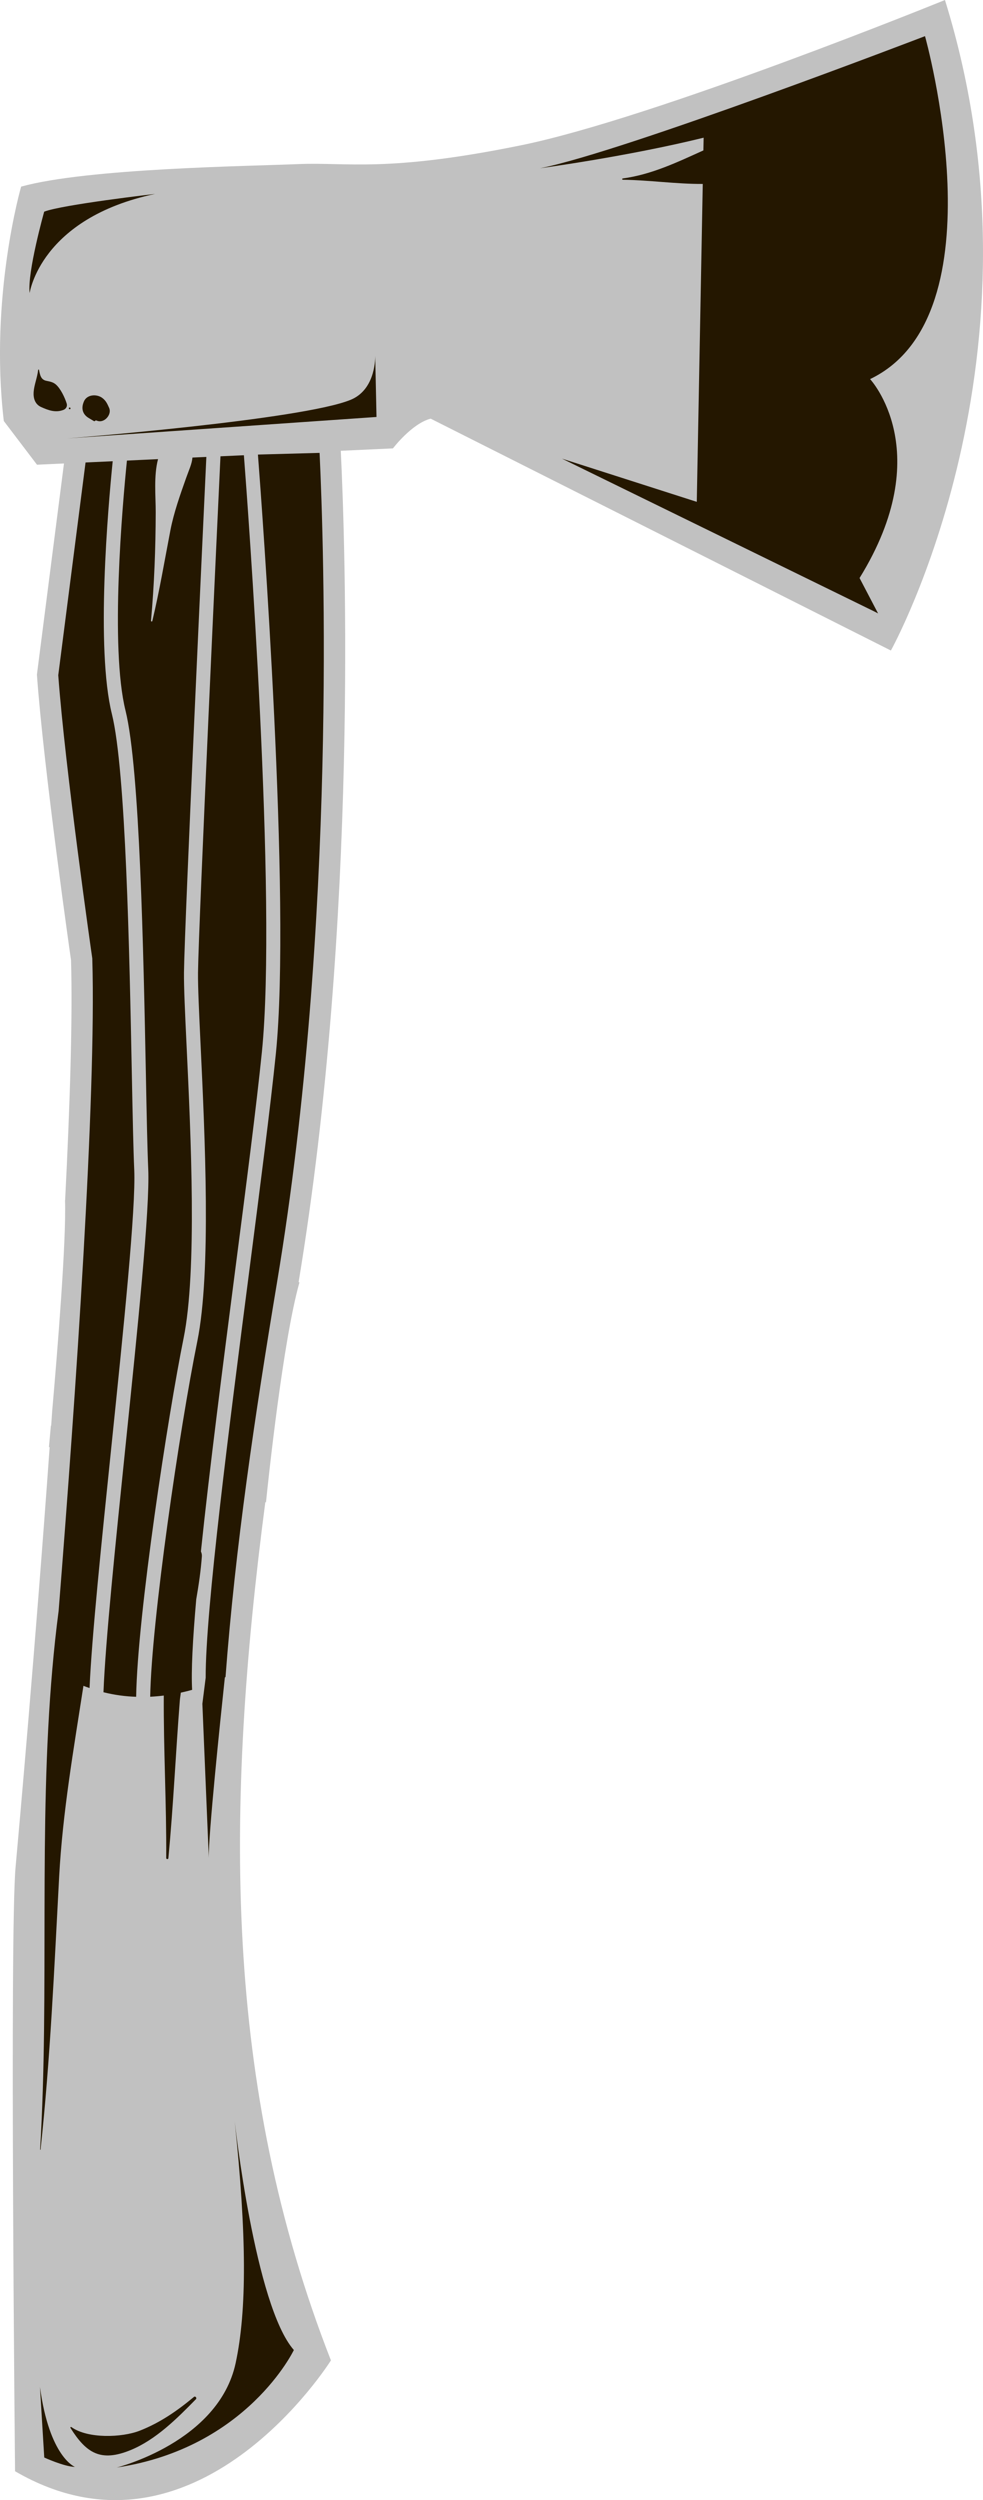 <svg version="1.1" id="图层_1" x="0px" y="0px" width="70.379px" height="178.996px" viewBox="0 0 70.379 178.996" enable-background="new 0 0 70.379 178.996" xml:space="preserve" xmlns="http://www.w3.org/2000/svg" xmlns:xlink="http://www.w3.org/1999/xlink" xmlns:xml="http://www.w3.org/XML/1998/namespace">
  <path fill="#C1C1C1" d="M63.785,46.575L30.833,29.973c-1.359,0.358-2.699,2.13-2.699,2.13l-3.735,0.171
	c0.312,6.397,1.282,33.512-3.019,59.519c0.019,0.007,0.039,0.014,0.059,0.021c-1.183,4.203-2.227,14.101-2.395,15.746
	c-0.017-0.004-0.032-0.01-0.048-0.014c-2.874,21.985-3.021,41.7,4.697,61.447c0,0-9.679,15.466-22.615,7.936
	c0,0-0.393-38.51,0.037-43.25c0.223-2.471,1.414-15.718,2.439-30.063c-0.017-0.005-0.034-0.009-0.05-0.013
	c0.02-0.218,0.071-0.76,0.139-1.533c0.008,0.002,0.013,0.004,0.021,0.006c0.024-0.352,0.048-0.701,0.072-1.053
	c0.37-4.217,1.019-12.19,0.919-15.088c0.002,0.001,0.005,0.001,0.007,0.002c0.351-6.887,0.542-13.039,0.424-17.185
	c0,0-1.967-13.737-2.443-20.453L4.58,33.182l-1.932,0.089l-2.376-3.129c-1.043-8.919,1.241-16.781,1.241-16.781
	c4.761-1.321,16.337-1.463,19.843-1.613c3.505-0.15,6.307,0.618,15.932-1.343C46.91,8.445,67.656,0,67.656,0
	C75.543,25.438,63.785,46.575,63.785,46.575z" class="color c1"/>
  <path fill="#241700" d="M4.954,29.184c0.067-0.044,0.136,0.06,0.07,0.105C4.957,29.333,4.887,29.229,4.954,29.184z M4.543,29.346
	c0.187-0.072,0.293-0.26,0.232-0.456c-0.135-0.432-0.435-1.063-0.774-1.361c-0.196-0.171-0.425-0.213-0.67-0.262
	c-0.408-0.075-0.465-0.418-0.538-0.787c-0.006-0.033-0.055-0.029-0.062,0.002c-0.059,0.553-0.285,1.061-0.323,1.588
	c-0.029,0.435,0.093,0.866,0.524,1.066C3.467,29.379,3.981,29.566,4.543,29.346z M6.125,33.112l-1.954,15.23
	c0.485,6.638,2.402,20.06,2.425,20.193l0.012,0.087l0.002,0.086c0.283,9.874-1.175,31.012-2.413,46.631
	c-0.182,1.375-0.328,2.759-0.449,4.147c-0.999,11.371-0.2,23.203-0.877,34.412c0.001,0.019,0.032,0.02,0.033,0.004
	c0.701-6.502,0.981-13.004,1.331-19.531c0.246-4.596,1.037-9.133,1.739-13.674c0.146,0.06,0.29,0.107,0.437,0.158
	c0.164-3.695,0.851-10.375,1.572-17.367c0.862-8.36,1.752-17.001,1.628-19.746C9.547,82.333,9.5,79.963,9.44,76.959
	C9.27,68.281,9.013,55.168,8.011,51.12c-1.16-4.678-0.275-14.791,0.058-18.098L6.125,33.112z M11.108,13.883
	c0,0-6.673,0.773-7.944,1.272c0,0-1.223,4.35-1.041,5.827C2.123,20.982,2.876,15.621,11.108,13.883z M7.343,28.506
	c-0.4-0.318-1.146-0.282-1.349,0.271c-0.009,0.021-0.015,0.039-0.022,0.059c-0.161,0.441-0.039,0.838,0.369,1.085
	c0.125,0.075,0.254,0.15,0.379,0.226c0.02,0.015,0.059,0.011,0.077-0.005c0.021-0.016,0.042-0.032,0.062-0.049
	c0.042,0.014,0.083,0.028,0.124,0.042c0.495,0.166,1.043-0.464,0.829-0.934C7.686,28.92,7.592,28.7,7.343,28.506z M9.088,32.976
	c-0.313,3.085-1.226,13.367-0.101,17.901c1.027,4.161,1.286,17.341,1.458,26.061c0.055,2.879,0.105,5.364,0.168,6.758
	c0.127,2.82-0.768,11.5-1.633,19.896c-0.705,6.873-1.432,13.93-1.572,17.564c0.803,0.201,1.587,0.302,2.34,0.326
	c0.09-5.863,2.291-20.215,3.395-25.666c0.978-4.825,0.521-14.493,0.218-20.891c-0.113-2.377-0.2-4.252-0.189-5.298
	c0.042-3.572,1.425-33.12,1.602-36.913l-0.995,0.045c-0.041,0.463-0.244,0.87-0.45,1.452c-0.43,1.212-0.884,2.487-1.129,3.756
	c-0.417,2.168-0.782,4.346-1.294,6.493c-0.014,0.06-0.1,0.042-0.095-0.018c0.232-2.576,0.331-5.178,0.337-7.761
	c0.004-1.14-0.152-2.608,0.167-3.81L9.088,32.976z M66.227,2.588c0,0-21.58,8.289-27.569,9.459c0,0,6.251-0.84,11.72-2.189
	l-0.018,0.911c-1.867,0.843-3.695,1.725-5.771,2.007c-0.06,0.007-0.055,0.093,0.007,0.094c1.895,0.024,3.817,0.31,5.719,0.299
	L49.887,35.93l-9.652-3.094L62.6,43.78l0.267,0.139l-1.326-2.535c5.601-9.052,0.754-14.242,0.754-14.242
	C71.826,22.575,66.227,2.588,66.227,2.588z M18.591,32.541l-0.124,0.006c0.286,3.71,2.389,31.94,1.285,42.878
	c-0.386,3.791-1.134,9.594-1.927,15.74c-1.405,10.887-3.112,24.101-3.1,28.955l-0.073,0.578l-0.163,1.284l0.46,11.037
	c-0.032-1.641,0.814-9.771,1.15-12.928c0.015-0.008,0.032-0.017,0.047-0.021c0.703-9.367,2.113-18.799,3.697-28.312
	c4.275-25.677,3.348-52.815,3.038-59.334L18.591,32.541z M18.75,75.322c1.101-10.895-1.017-39.207-1.288-42.729l-1.677,0.076
	c-0.156,3.297-1.565,33.379-1.608,36.973c-0.01,1.015,0.076,2.878,0.188,5.235c0.305,6.449,0.766,16.191-0.236,21.141
	c-1.28,6.328-3.285,20.047-3.375,25.461c0.333-0.018,0.656-0.045,0.972-0.086c-0.021,3.879,0.198,7.756,0.175,11.635
	c-0.001,0.09,0.144,0.102,0.154,0.013c0.356-3.753,0.525-7.521,0.819-11.28c0.014-0.193,0.052-0.382,0.071-0.574
	c0.284-0.063,0.554-0.131,0.811-0.203c-0.077-1.344,0.041-3.604,0.294-6.482c0.176-1.018,0.328-2.036,0.403-3.072
	c0.009-0.133-0.021-0.248-0.068-0.354c0.61-5.848,1.555-13.172,2.44-20.036C17.622,84.897,18.368,79.101,18.75,75.322z
	 M16.871,169.188c-1.219,5.666-8.515,7.475-8.515,7.475c9.343-1.403,12.683-8.413,12.683-8.413
	c-2.788-3.174-4.234-16.37-4.234-16.37C17.661,160.021,17.685,165.398,16.871,169.188z M25.11,28.623
	c-3.498,1.443-20.299,2.766-20.299,2.766l22.145-1.536l-0.093-4.387C26.865,25.961,26.765,27.939,25.11,28.623z M2.861,170.896
	l0.308,5.051c0,0,1.423,0.652,2.198,0.672C5.367,176.618,3.538,175.93,2.861,170.896z M14.028,171.771
	c0.087-0.088-0.047-0.246-0.142-0.164c-1.194,0.994-2.414,1.841-3.869,2.414c-1.29,0.51-3.749,0.584-4.902-0.252
	c-0.041-0.031-0.1,0.015-0.068,0.063c1.146,1.824,2.184,2.449,4.301,1.584C11.161,174.673,12.68,173.148,14.028,171.771z" class="color c2"/>
</svg>